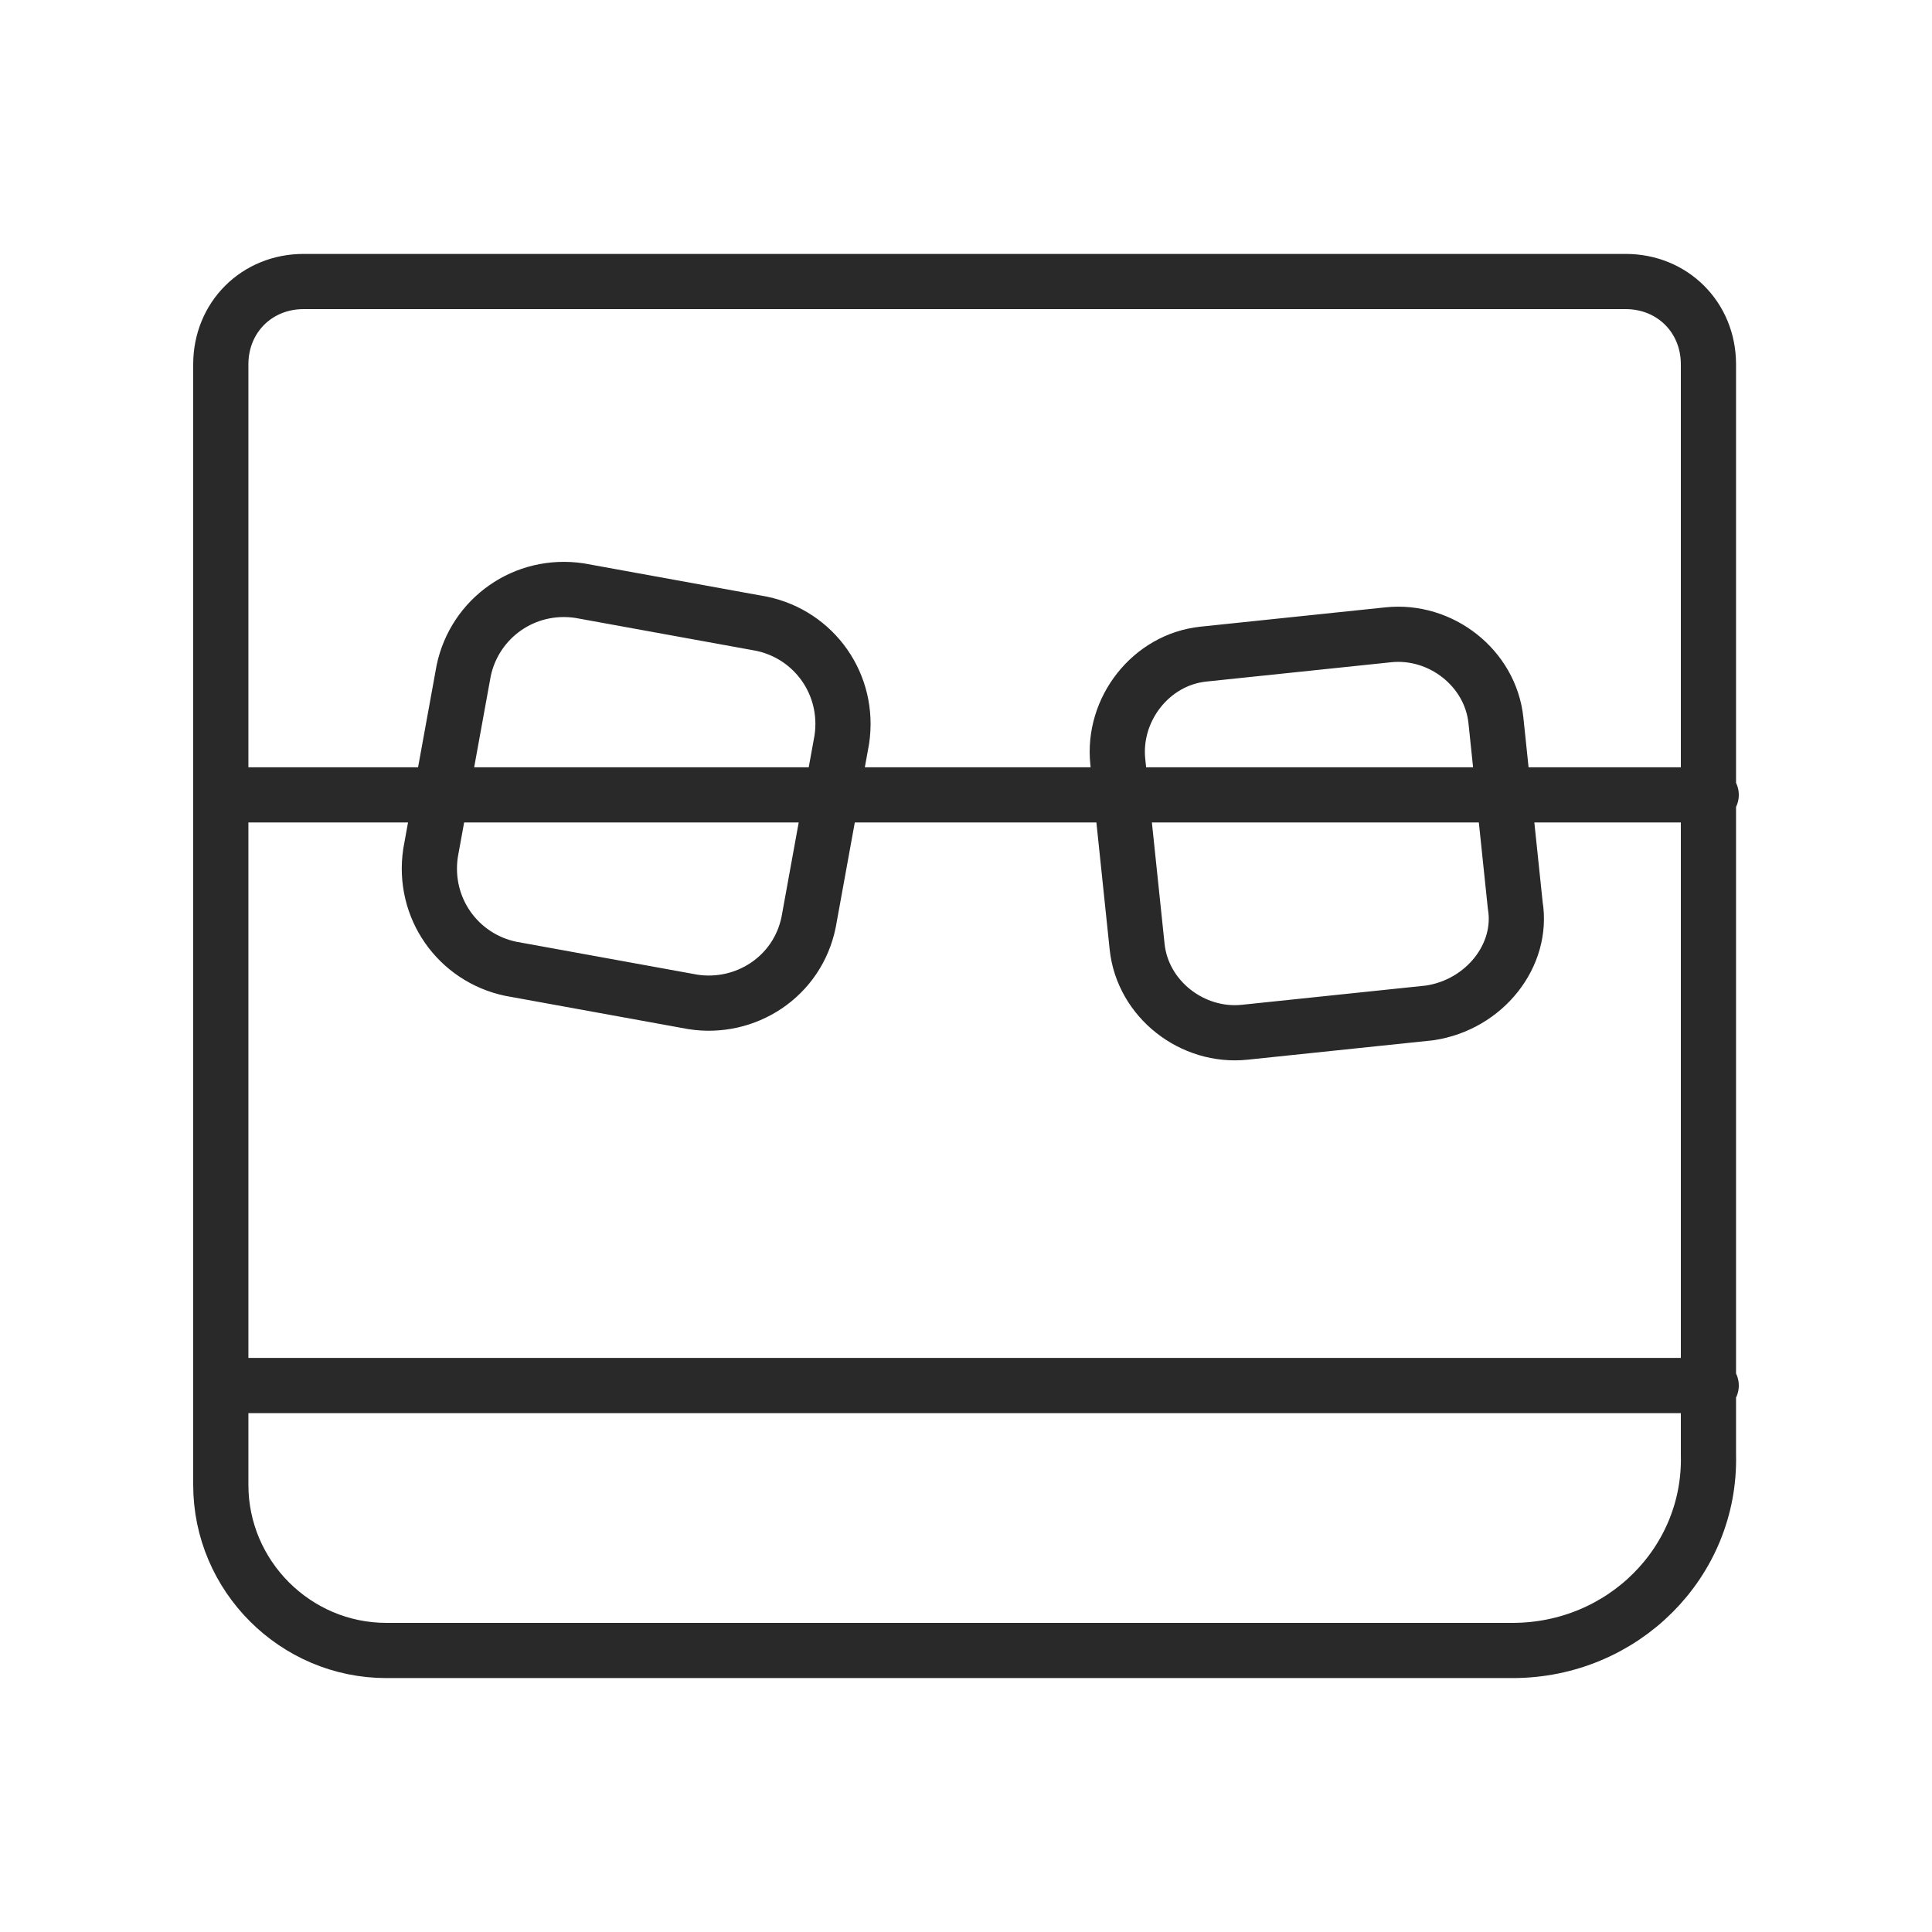 <?xml version="1.0" encoding="utf-8"?>
<!-- Generator: Adobe Illustrator 25.4.1, SVG Export Plug-In . SVG Version: 6.00 Build 0)  -->
<svg version="1.1" id="Layer_1" xmlns="http://www.w3.org/2000/svg" xmlns:xlink="http://www.w3.org/1999/xlink" x="0px" y="0px"
	 viewBox="0 0 70 70" style="enable-background:new 0 0 70 70;" xml:space="preserve">
<style type="text/css">
	.st0{fill:none;stroke:#292929;stroke-width:2;stroke-linecap:round;stroke-linejoin:round;stroke-miterlimit:10;}
</style>
<path class="st0" d="M54.8,59.8H14c-3.3,0-6-2.7-6-6V13.2c0-1.7,1.3-3,3-3h47.9c1.7,0,3,1.3,3,3v39.5C62,56.6,58.8,59.8,54.8,59.8z
	 M8,50.2h54 M25.1,36.3l-6.6-1.2c-1.9-0.4-3.2-2.2-2.9-4.2l1.2-6.6c0.4-1.9,2.2-3.2,4.2-2.9l6.6,1.2c1.9,0.4,3.2,2.2,2.9,4.2
	l-1.2,6.6C28.9,35.4,27,36.6,25.1,36.3z M51.8,36.7l-6.7,0.7c-1.9,0.2-3.7-1.2-3.9-3.1l-0.7-6.7c-0.2-1.9,1.2-3.7,3.1-3.9l6.7-0.7
	c1.9-0.2,3.7,1.2,3.9,3.1l0.7,6.7C55.2,34.6,53.8,36.4,51.8,36.7z M8,28.8h54"/>
</svg>

